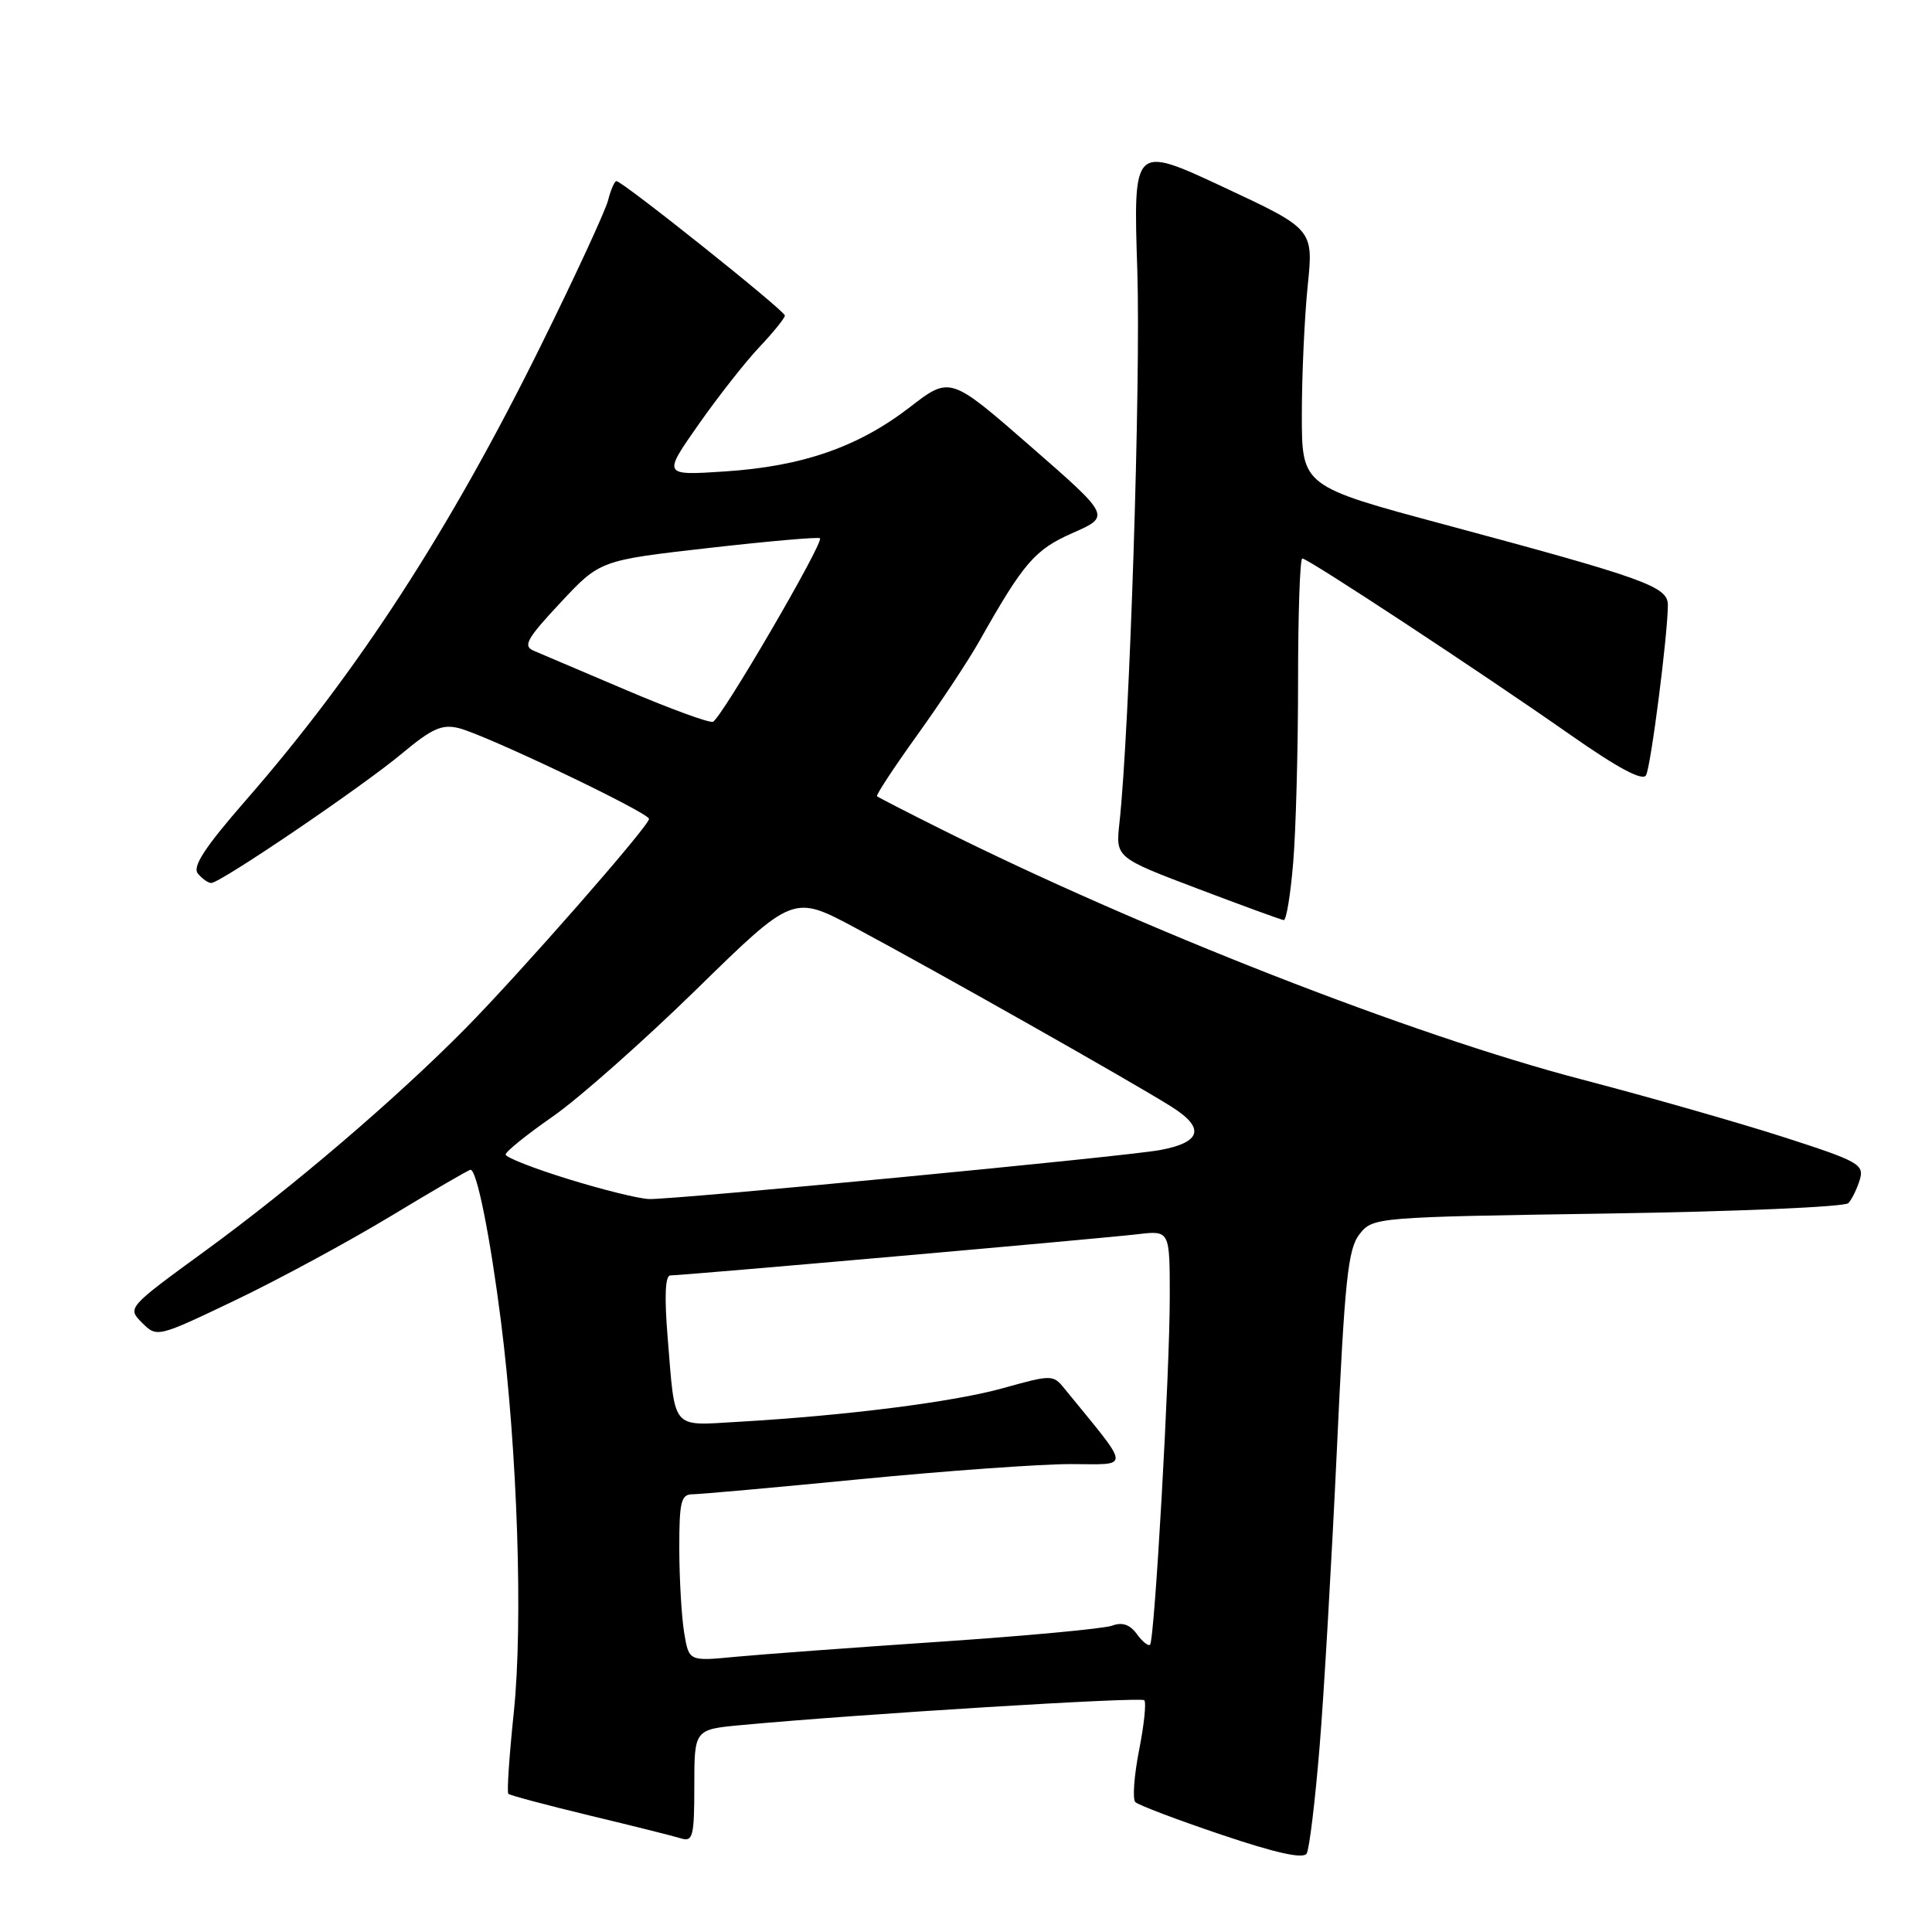 <?xml version="1.0" encoding="UTF-8" standalone="no"?>
<!DOCTYPE svg PUBLIC "-//W3C//DTD SVG 1.1//EN" "http://www.w3.org/Graphics/SVG/1.1/DTD/svg11.dtd" >
<svg xmlns="http://www.w3.org/2000/svg" xmlns:xlink="http://www.w3.org/1999/xlink" version="1.1" viewBox="0 0 256 256">
 <g >
 <path fill="currentColor"
d=" M 174.85 231.50 C 175.44 224.35 176.46 206.65 177.14 192.16 C 178.18 169.57 178.61 165.49 180.14 163.54 C 181.92 161.29 182.15 161.27 213.00 160.80 C 230.09 160.54 244.45 159.92 244.92 159.42 C 245.39 158.91 246.07 157.52 246.43 156.32 C 247.04 154.29 246.30 153.88 236.30 150.66 C 230.36 148.75 218.35 145.32 209.62 143.04 C 187.11 137.16 151.20 123.12 124.50 109.77 C 120.10 107.57 116.37 105.65 116.21 105.51 C 116.04 105.36 118.45 101.70 121.56 97.37 C 124.67 93.04 128.35 87.47 129.74 85.00 C 135.65 74.53 137.10 72.84 142.16 70.61 C 147.17 68.40 147.17 68.40 136.53 59.12 C 125.89 49.84 125.89 49.84 120.55 53.96 C 113.72 59.23 106.32 61.80 96.03 62.47 C 87.82 63.01 87.82 63.01 92.56 56.25 C 95.16 52.54 98.80 47.91 100.65 45.96 C 102.49 44.01 104.00 42.14 104.00 41.81 C 104.00 41.17 82.48 24.00 81.68 24.00 C 81.43 24.00 80.93 25.14 80.58 26.52 C 80.23 27.91 76.23 36.58 71.68 45.77 C 59.57 70.29 47.38 89.07 32.61 106.00 C 27.16 112.25 25.46 114.83 26.22 115.75 C 26.78 116.44 27.58 117.00 27.99 117.00 C 29.21 117.00 48.09 104.18 53.29 99.82 C 57.23 96.53 58.57 95.93 60.79 96.48 C 64.42 97.39 86.00 107.69 86.00 108.51 C 86.00 109.45 68.90 128.95 61.65 136.30 C 52.42 145.64 38.74 157.33 27.17 165.76 C 16.88 173.26 16.85 173.30 18.82 175.27 C 20.80 177.24 20.84 177.23 31.15 172.30 C 36.84 169.58 46.10 164.57 51.72 161.18 C 57.34 157.78 62.12 155.00 62.35 155.00 C 63.18 155.00 64.94 163.78 66.37 175.01 C 68.57 192.31 69.32 215.01 68.08 226.91 C 67.48 232.64 67.15 237.49 67.36 237.69 C 67.56 237.89 72.40 239.18 78.11 240.56 C 83.83 241.93 89.29 243.30 90.25 243.60 C 91.81 244.08 92.00 243.32 92.00 236.65 C 92.00 229.16 92.00 229.16 98.25 228.58 C 113.94 227.12 151.16 224.82 151.62 225.29 C 151.91 225.57 151.60 228.56 150.93 231.93 C 150.27 235.30 150.05 238.38 150.43 238.78 C 150.82 239.18 155.95 241.12 161.82 243.10 C 169.08 245.55 172.71 246.35 173.14 245.60 C 173.50 245.00 174.26 238.65 174.85 231.50 Z  M 171.35 114.35 C 171.71 110.14 172.00 99.34 172.00 90.35 C 172.00 81.36 172.25 74.00 172.56 74.00 C 173.32 74.00 196.20 89.05 207.98 97.30 C 214.42 101.81 217.67 103.54 218.11 102.72 C 218.76 101.51 221.00 84.00 221.00 80.16 C 221.00 77.73 218.05 76.66 191.50 69.53 C 172.50 64.43 172.50 64.43 172.50 54.96 C 172.50 49.76 172.85 42.10 173.27 37.94 C 174.05 30.37 174.05 30.37 162.11 24.79 C 150.16 19.21 150.16 19.21 150.70 35.86 C 151.17 50.58 149.68 96.72 148.33 109.06 C 147.83 113.63 147.83 113.63 158.66 117.74 C 164.62 120.00 169.77 121.88 170.10 121.92 C 170.44 121.97 171.00 118.56 171.35 114.35 Z  M 90.65 216.31 C 90.31 214.22 90.02 209.24 90.01 205.25 C 90.00 199.01 90.24 198.00 91.75 198.00 C 92.71 198.00 102.72 197.10 114.00 196.00 C 125.28 194.90 137.80 194.00 141.83 194.00 C 149.92 194.00 150.00 194.98 141.00 183.94 C 139.55 182.15 139.30 182.15 132.97 183.92 C 126.43 185.76 112.18 187.57 97.79 188.40 C 88.86 188.91 89.48 189.66 88.47 177.25 C 88.02 171.82 88.14 169.00 88.82 169.00 C 90.47 169.00 146.06 164.10 150.75 163.54 C 155.00 163.04 155.00 163.04 155.00 171.77 C 155.01 181.79 152.99 217.29 152.39 217.93 C 152.16 218.16 151.37 217.53 150.63 216.51 C 149.72 215.26 148.69 214.91 147.39 215.40 C 146.35 215.80 136.05 216.76 124.50 217.54 C 112.95 218.32 100.75 219.22 97.39 219.54 C 91.28 220.13 91.28 220.13 90.65 216.31 Z  M 75.25 156.22 C 70.71 154.82 67.00 153.36 67.00 152.98 C 67.00 152.60 69.81 150.33 73.25 147.94 C 76.69 145.55 85.26 137.96 92.30 131.08 C 105.11 118.55 105.11 118.55 113.30 122.93 C 123.92 128.61 150.24 143.49 155.25 146.66 C 159.71 149.47 159.20 151.37 153.71 152.39 C 149.15 153.24 89.01 159.00 86.00 158.88 C 84.62 158.83 79.79 157.63 75.25 156.22 Z  M 83.00 91.45 C 77.22 88.99 71.71 86.64 70.75 86.24 C 69.25 85.61 69.76 84.68 74.25 79.87 C 79.50 74.25 79.50 74.25 93.91 72.61 C 101.83 71.71 108.46 71.13 108.65 71.32 C 109.20 71.87 95.51 95.33 94.46 95.64 C 93.93 95.80 88.78 93.91 83.00 91.45 Z "/>
</g>
</svg>